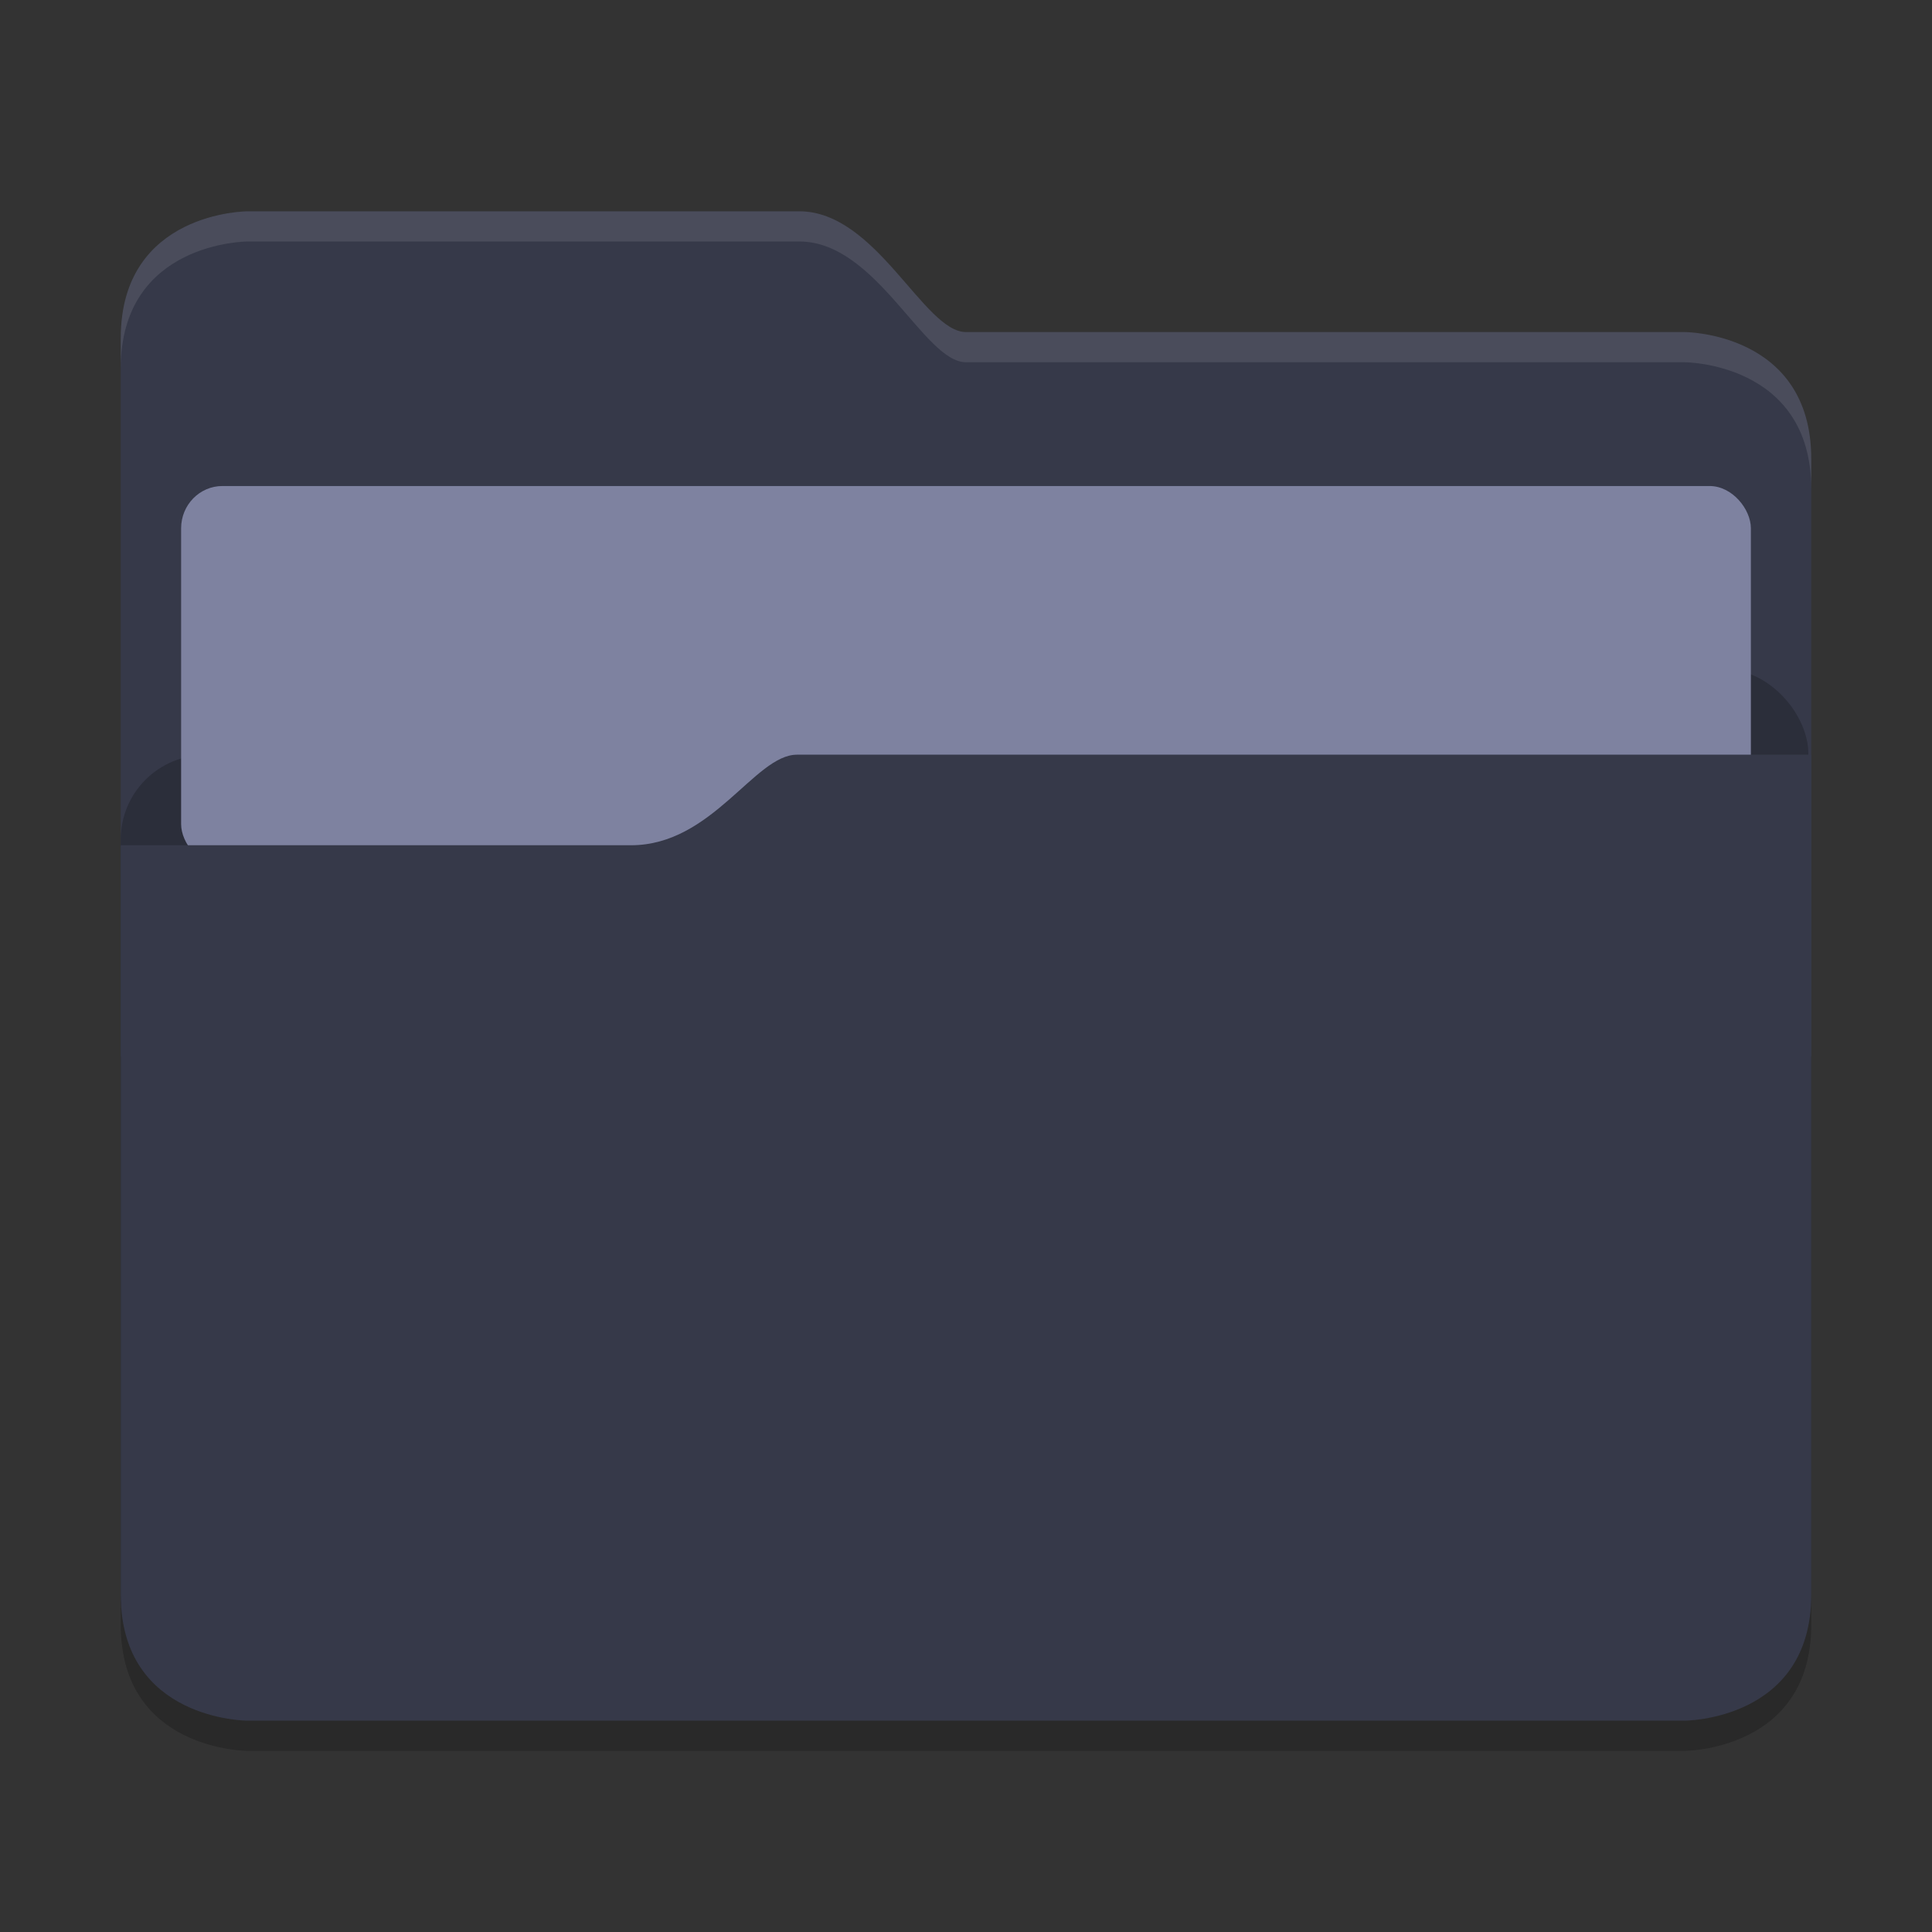 <?xml version="1.0" encoding="UTF-8" standalone="no"?>
<svg
   width="64"
   height="64"
   version="1.1"
   id="svg12"
   sodipodi:docname="org.kde.dolphin.svg"
   inkscape:version="1.1.1 (3bf5ae0d25, 2021-09-20, custom)"
   xmlns:inkscape="http://www.inkscape.org/namespaces/inkscape"
   xmlns:sodipodi="http://sodipodi.sourceforge.net/DTD/sodipodi-0.dtd"
   xmlns="http://www.w3.org/2000/svg"
   xmlns:svg="http://www.w3.org/2000/svg">
  <rect width="100%" height="100%" fill="#333333" stroke="none"/>
  <defs
     id="defs16" />
  <sodipodi:namedview
     id="namedview14"
     pagecolor="#505050"
     bordercolor="#ffffff"
     borderopacity="1"
     inkscape:pageshadow="0"
     inkscape:pageopacity="0"
     inkscape:pagecheckerboard="1"
     showgrid="false"
     inkscape:zoom="5.5225875"
     inkscape:cx="11.498233"
     inkscape:cy="34.4947"
     inkscape:window-width="1304"
     inkscape:window-height="718"
     inkscape:window-x="62"
     inkscape:window-y="26"
     inkscape:window-maximized="1"
     inkscape:current-layer="svg12" />
  <path
     style="opacity:0.2"
     d="m 26.4,26 c -1.4,3.13e-4 -2.8,3 -5.496,3 H 4 v 1.174 L 4,53.826 C 4,58 8.2,58 8.2,58 l 47.6,-3.13e-4 C 55.8,58 60,58 60,53.826 V 26 Z"
     id="path2" />
  <path
     style="fill:#363949;fill-opacity:1"
     d="M 4,35 H 60 V 15.2 c 0,-4.2 -4.2,-4.2 -4.2,-4.2 L 32,11 C 30.6,11 29.038,7 26.48,7 L 8.2,7 c 0,0 -4.2,0 -4.2,4.2 z"
     id="path4" />
  <rect
     style="opacity:0.2;stroke-width:1.398"
     width="55.904"
     height="30.747"
     x="4"
     y="25.012"
     id="rect6-3"
     ry="2.795"
     rx="2.795" />
  <rect
     style="opacity:0.2;stroke-width:1.398"
     width="50.139"
     height="30.747"
     x="9.765"
     y="22.166"
     id="rect6-3-6"
     ry="2.795"
     rx="2.795" />
  <rect
     style="fill:#7e82a0;fill-opacity:1"
     width="52"
     height="12.6"
     x="6"
     y="16.1"
     rx="1.368"
     ry="1.4"
     id="rect6" />
  <path
     style="fill:#363949;fill-opacity:1"
     d="m 26.4,25 c -1.4,3.13e-4 -2.8,3 -5.496,3 H 4 v 1.174 L 4,52.826 C 4,57 8.2,57 8.2,57 l 47.6,-3.13e-4 C 55.8,57 60,57 60,52.826 V 25 Z"
     id="path8" />
  <path
     style="fill:#ffffff;opacity:0.1"
     d="M 8.199 7 C 8.199 7 4 7.001 4 11.201 L 4 12.201 C 4 8.001 8.199 8 8.199 8 L 26.48 8 C 29.039 8 30.6 12 32 12 L 55.801 12 C 55.801 12 60 11.999 60 16.199 L 60 15.199 C 60 10.999 55.801 11 55.801 11 L 32 11 C 30.6 11 29.039 7 26.48 7 L 8.199 7 z"
     id="path10" />
</svg>
